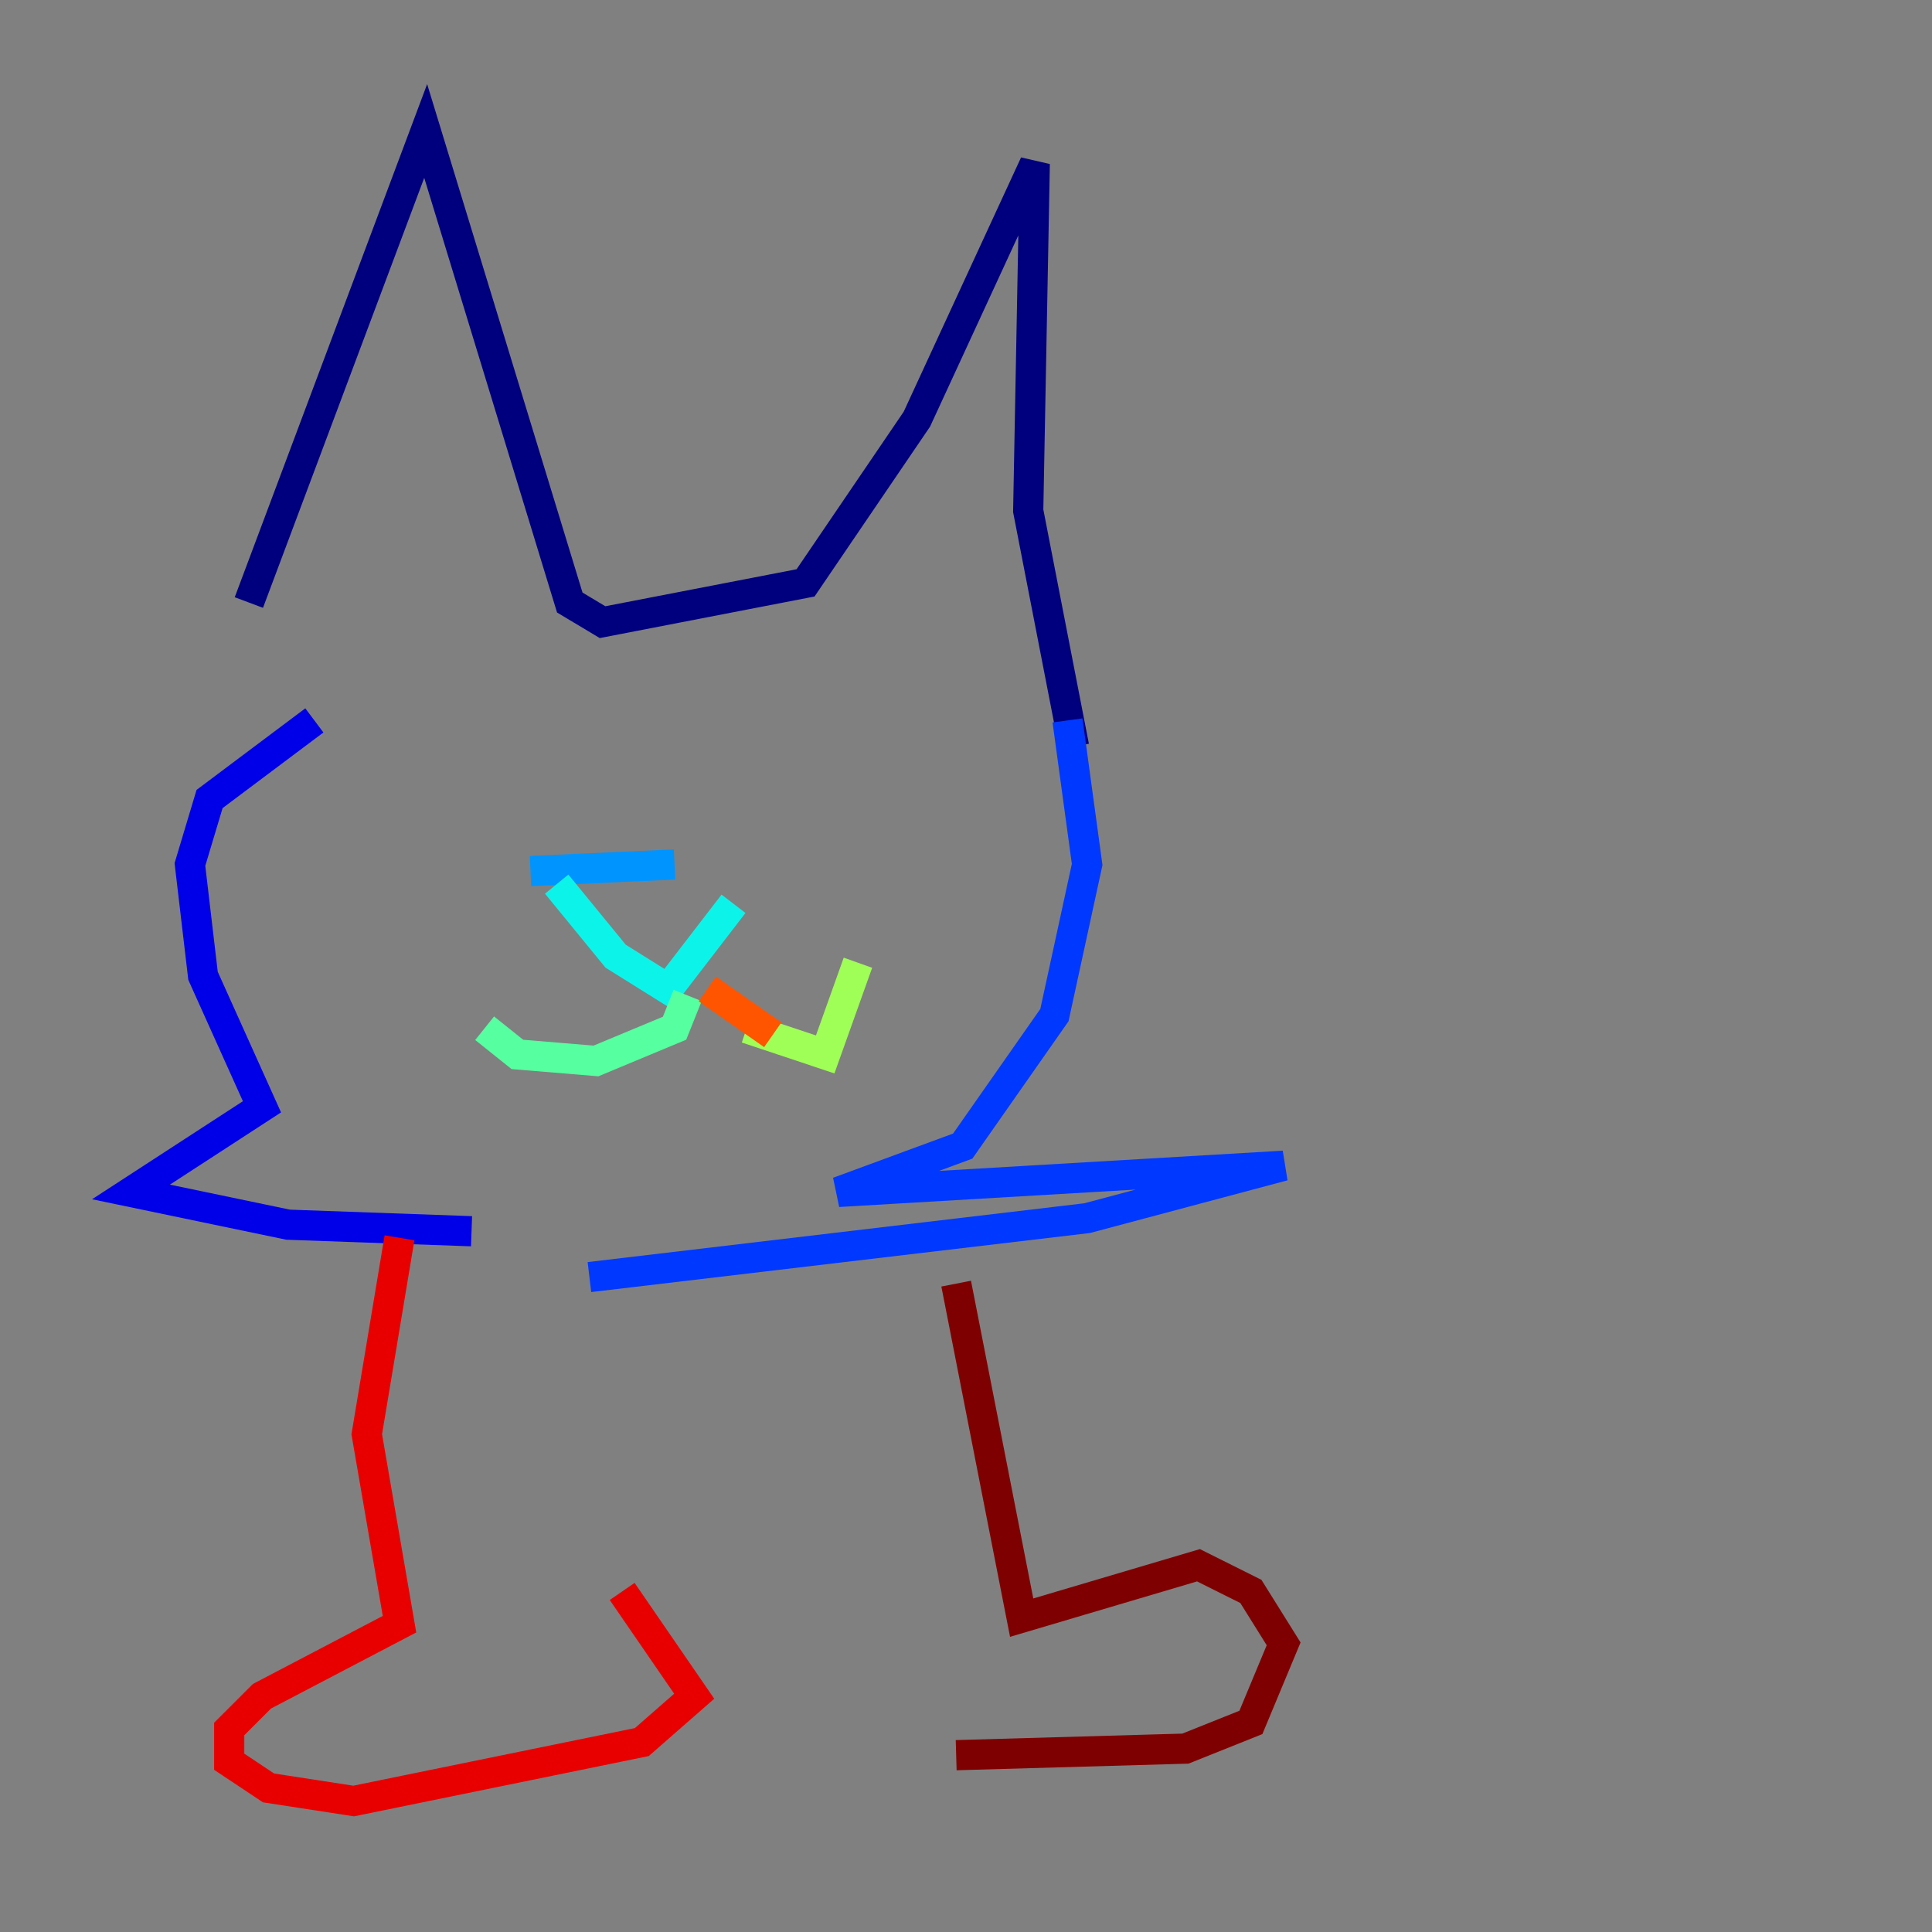 <?xml version="1.0" encoding="utf-8" ?>
<svg baseProfile="tiny" height="128" version="1.2" viewBox="0,0,128,128" width="128" xmlns="http://www.w3.org/2000/svg" xmlns:ev="http://www.w3.org/2001/xml-events" xmlns:xlink="http://www.w3.org/1999/xlink"><rect x="0" y="0" width="128" height="128" fill="#808080" stroke="none"/><defs /><polyline fill="none" points="16.488,39.919 28.203,8.678 37.749,39.919 39.919,41.22 53.37,38.617 60.746,27.77 68.556,10.848 68.122,33.844 71.159,49.464" stroke="#00007f" stroke-width="2" /><polyline fill="none" points="20.827,47.729 13.885,52.936 12.583,57.275 13.451,64.651 17.356,73.329 8.678,78.969 19.091,81.139 31.241,81.573" stroke="#0000e8" stroke-width="2" /><polyline fill="none" points="70.725,47.729 72.027,57.275 69.858,67.254 63.783,75.932 55.539,78.969 85.044,77.234 72.027,80.705 39.051,84.61" stroke="#0038ff" stroke-width="2" /><polyline fill="none" points="35.146,57.709 44.691,57.275" stroke="#0094ff" stroke-width="2" /><polyline fill="none" points="36.881,58.576 40.786,63.349 44.258,65.519 48.597,59.878" stroke="#0cf4ea" stroke-width="2" /><polyline fill="none" points="45.559,65.953 44.691,68.122 39.485,70.291 34.278,69.858 32.108,68.122" stroke="#56ffa0" stroke-width="2" /><polyline fill="none" points="49.464,68.122 54.671,69.858 56.841,63.783" stroke="#a0ff56" stroke-width="2" /><polyline fill="none" points="59.01,48.597 59.01,48.597" stroke="#eaff0c" stroke-width="2" /><polyline fill="none" points="31.241,50.332 31.241,50.332" stroke="#ffaa00" stroke-width="2" /><polyline fill="none" points="46.861,65.519 51.2,68.556" stroke="#ff5500" stroke-width="2" /><polyline fill="none" points="26.468,82.007 24.298,95.024 26.468,107.607 17.356,112.38 15.186,114.549 15.186,116.719 17.79,118.454 23.43,119.322 42.522,115.417 45.993,112.38 41.22,105.437" stroke="#e80000" stroke-width="2" /><polyline fill="none" points="63.349,85.044 67.688,107.173 79.403,103.702 82.875,105.437 85.044,108.909 82.875,114.115 78.536,115.851 63.349,116.285" stroke="#7f0000" stroke-width="2" /></svg>